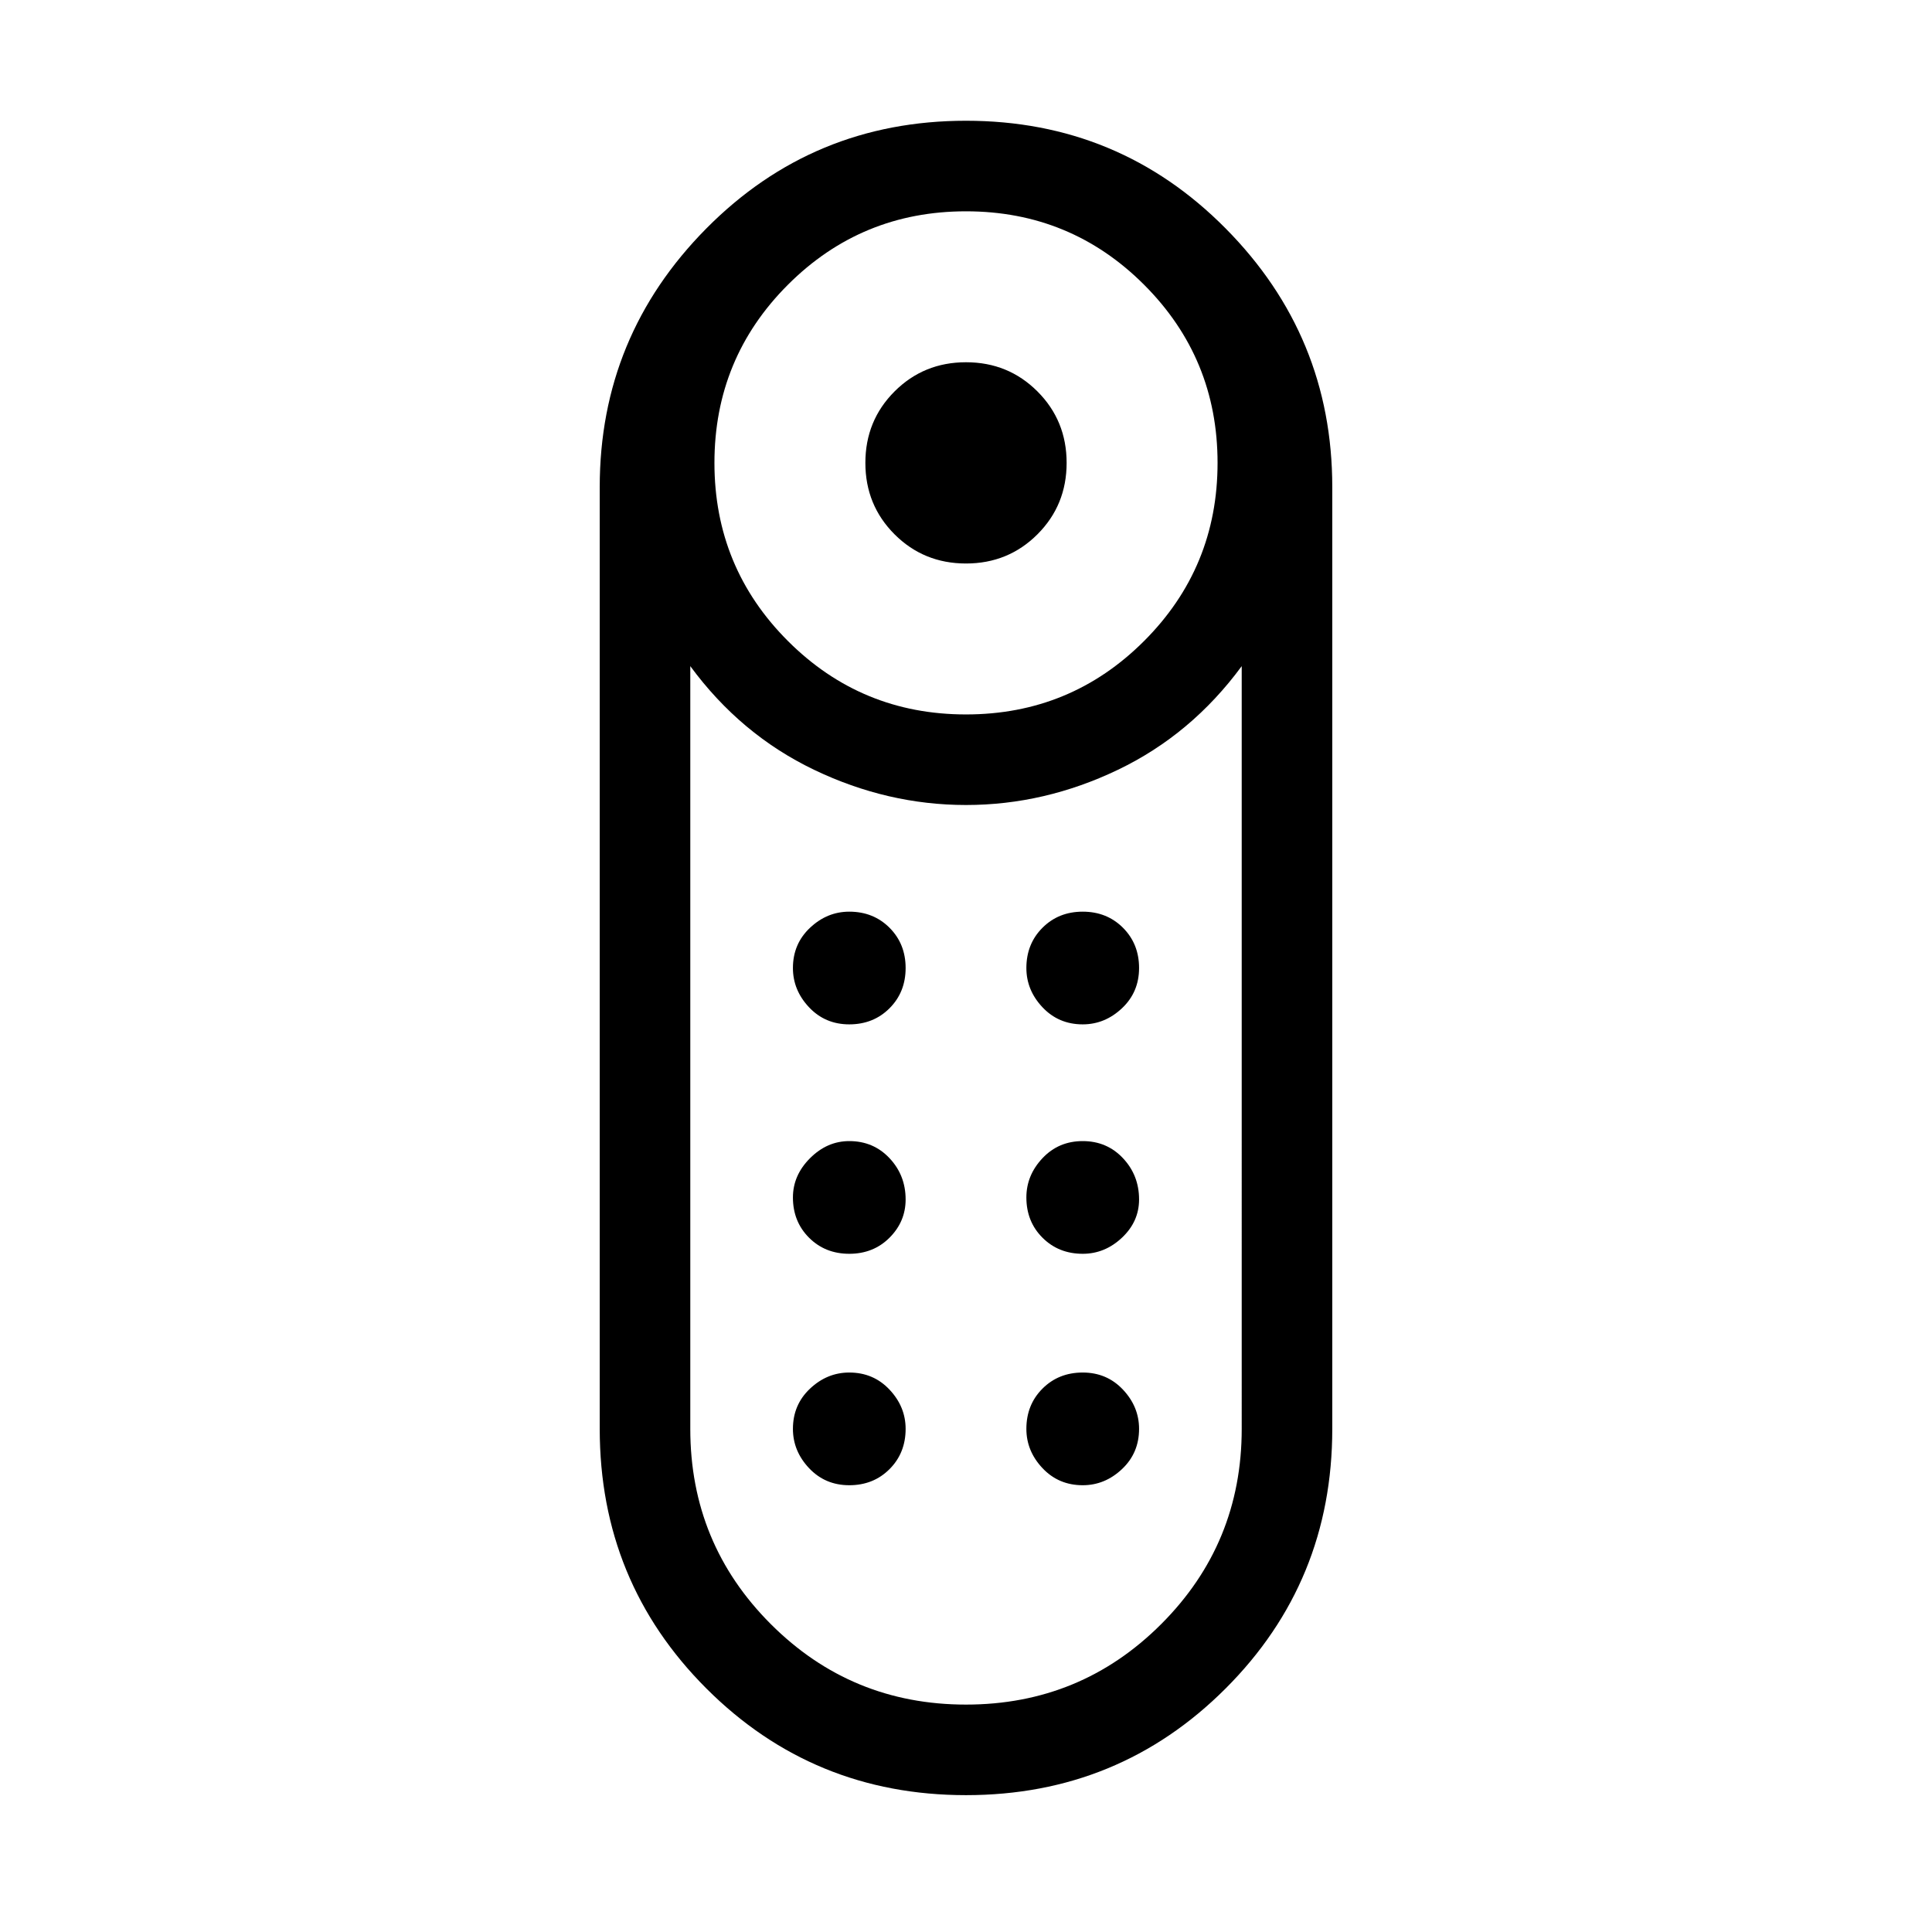 <svg xmlns="http://www.w3.org/2000/svg" viewBox="0 0 48 48"><path d="M24 14q-1.05 0-1.775-.725-.725-.725-.725-1.775 0-1.05.725-1.775Q22.95 9 24 9q1.05 0 1.775.725.725.725.725 1.775 0 1.05-.725 1.775Q25.05 14 24 14Zm0 30.6q-3.8 0-6.45-2.65-2.65-2.65-2.65-6.45V12.1q0-3.75 2.65-6.425T24 3q3.8 0 6.45 2.675Q33.1 8.35 33.1 12.1v23.4q0 3.8-2.65 6.45Q27.8 44.6 24 44.6Zm0-26.85q2.6 0 4.425-1.825Q30.25 14.1 30.25 11.5q0-2.6-1.825-4.425Q26.6 5.25 24 5.25q-2.6 0-4.425 1.825Q17.75 8.9 17.75 11.5q0 2.6 1.825 4.425Q21.4 17.75 24 17.75Zm0 24.6q2.85 0 4.85-2 2-2 2-4.85V16.55q-1.25 1.7-3.075 2.575Q25.95 20 24 20t-3.775-.875Q18.4 18.25 17.15 16.55V35.5q0 2.85 2 4.85 2 2 4.85 2Zm-2.9-11.2q-.6 0-1-.4t-.4-1q0-.55.425-.975.425-.425.975-.425.6 0 1 .425t.4 1.025q0 .55-.4.95-.4.4-1 .4Zm0-5.7q-.6 0-1-.425t-.4-.975q0-.6.425-1t.975-.4q.6 0 1 .4t.4 1q0 .6-.4 1t-1 .4Zm5.8 0q-.6 0-1-.425t-.4-.975q0-.6.4-1t1-.4q.6 0 1 .4t.4 1q0 .6-.425 1t-.975.4Zm0 5.7q-.6 0-1-.4t-.4-1q0-.55.4-.975.4-.425 1-.425t1 .425q.4.425.4 1.025 0 .55-.425.95-.425.4-.975.4Zm-5.8 5.75q-.6 0-1-.425t-.4-.975q0-.6.425-1t.975-.4q.6 0 1 .425t.4.975q0 .6-.4 1t-1 .4Zm5.8 0q-.6 0-1-.425t-.4-.975q0-.6.4-1t1-.4q.6 0 1 .425t.4.975q0 .6-.425 1t-.975.4Z"/></svg>